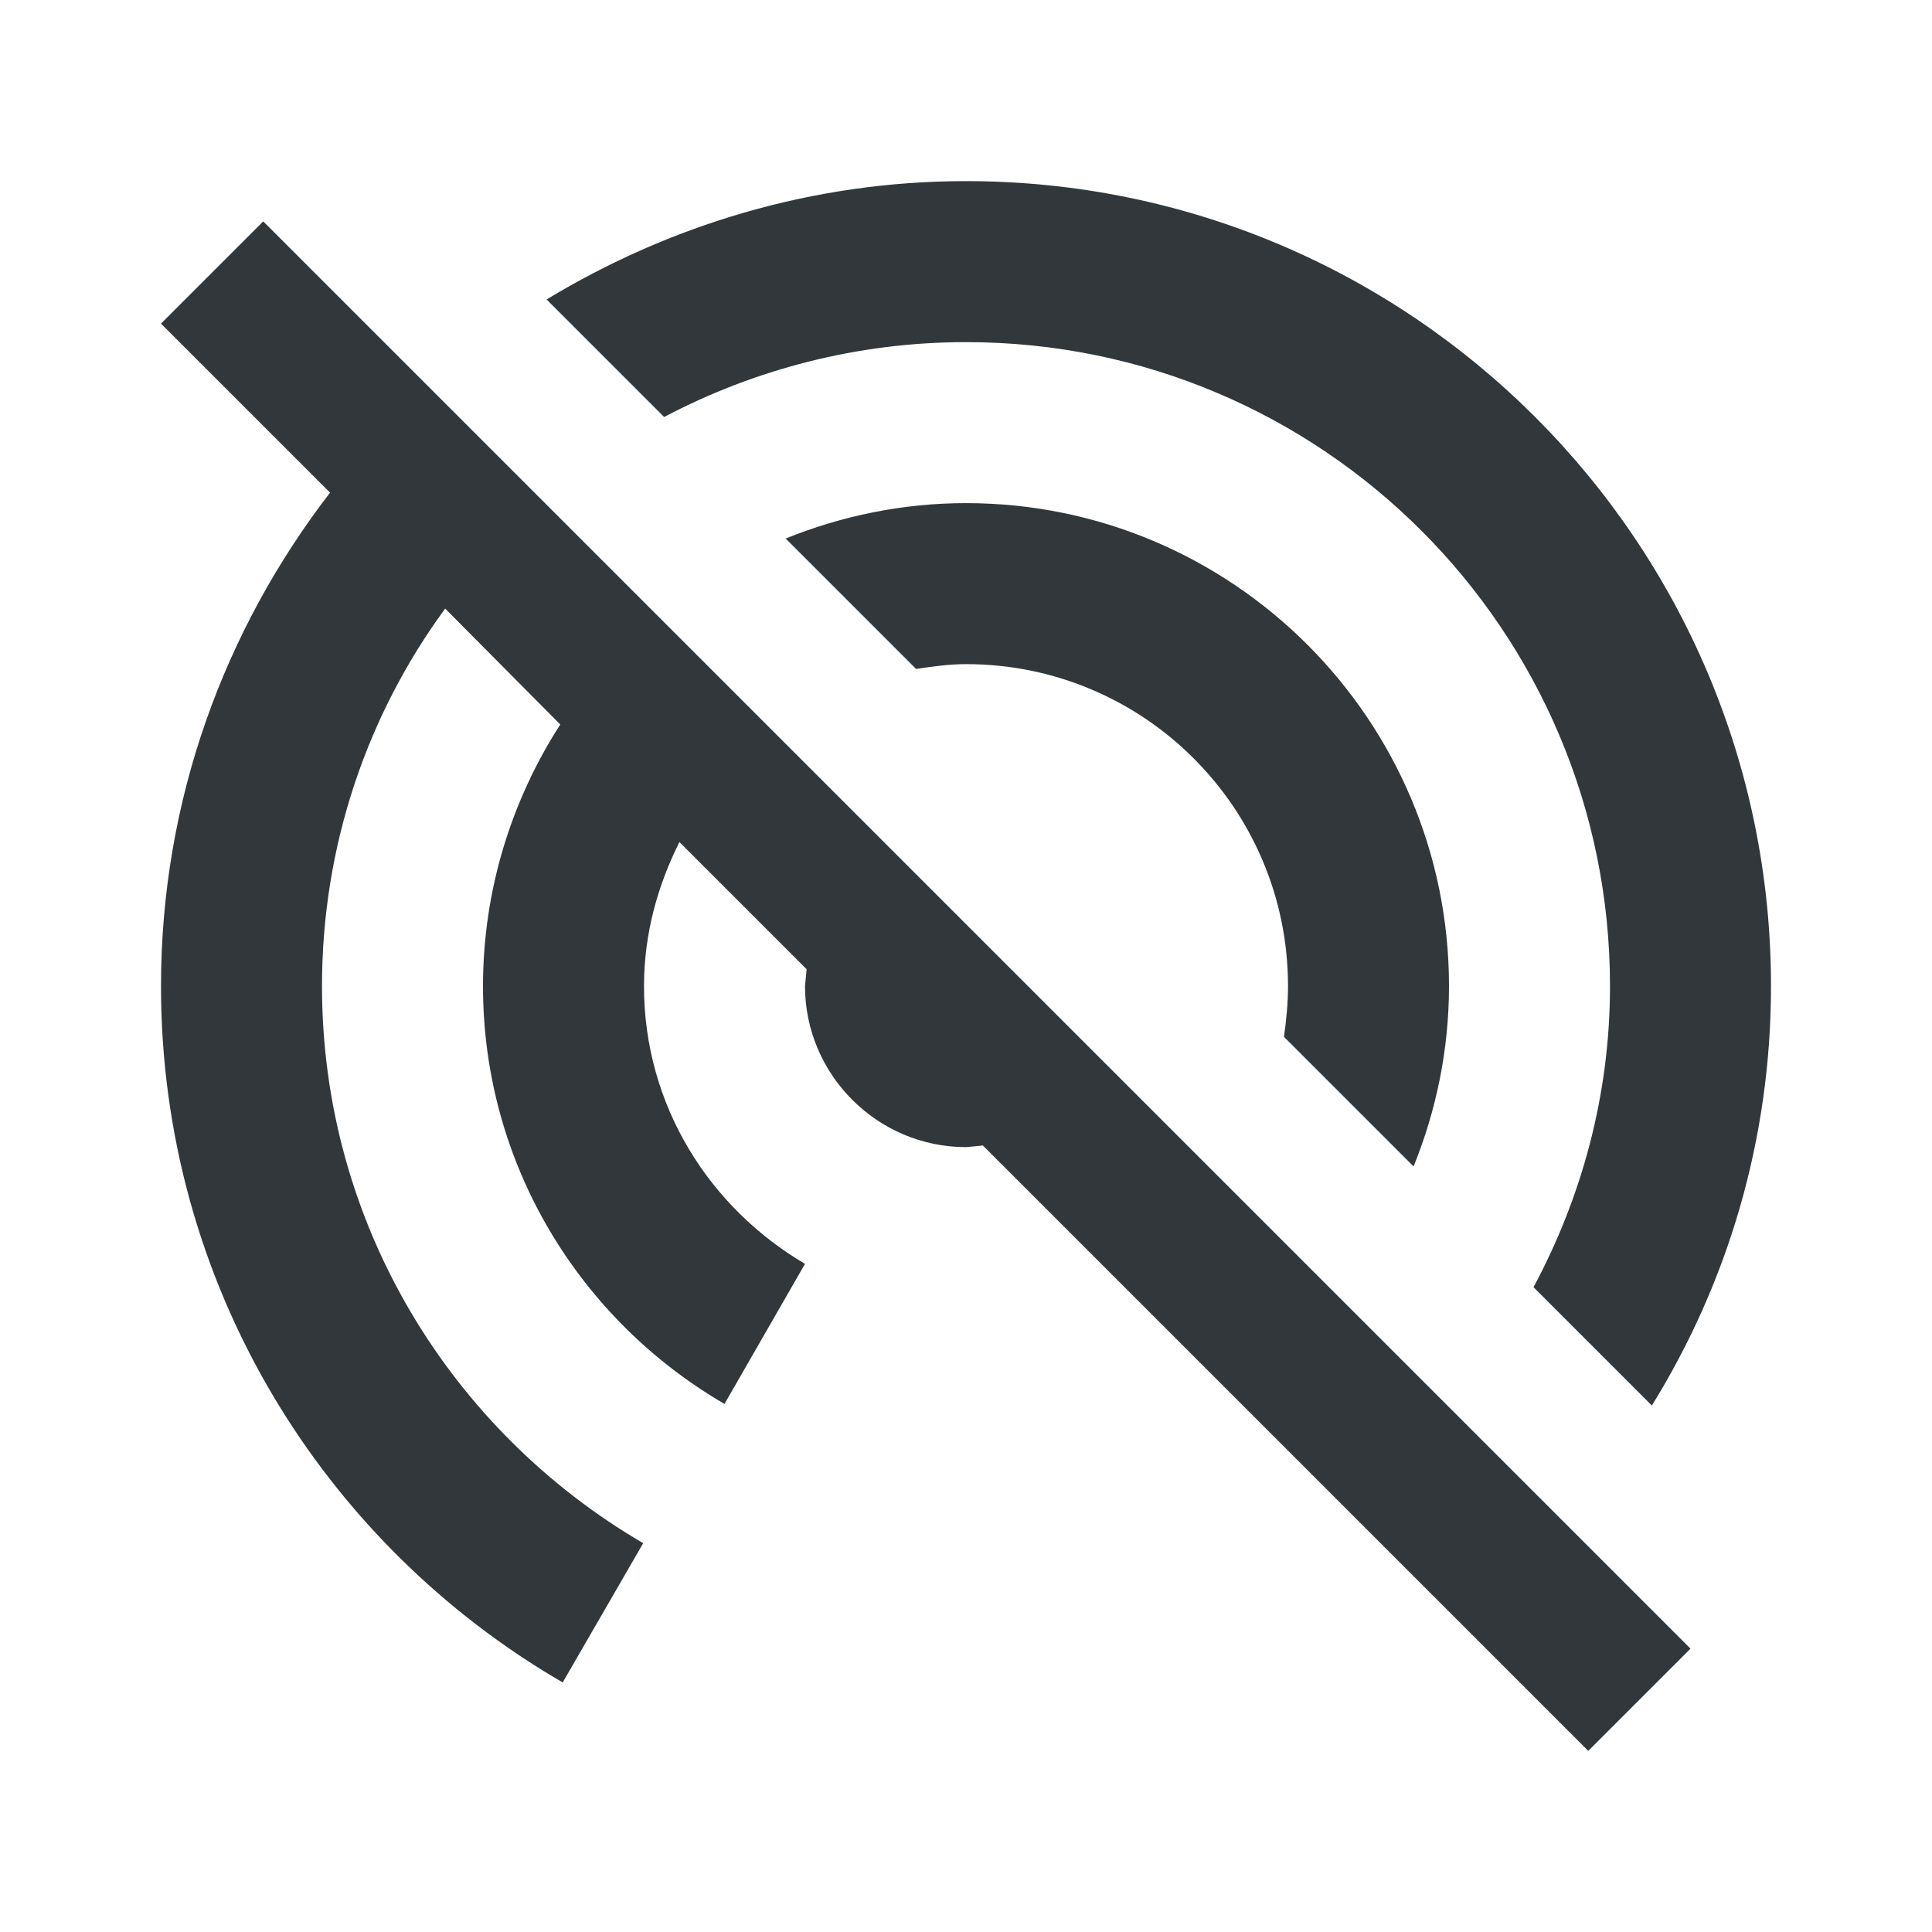 <svg width="24" height="24" viewBox="0 0 24 24" fill="none" xmlns="http://www.w3.org/2000/svg">
<path d="M17.56 14.49C17.84 13.8 18 13.04 18 12.25C18 8.94 15.31 6.25 12 6.25C11.21 6.25 10.45 6.41 9.76 6.69L11.38 8.31C11.58 8.28 11.79 8.25 12 8.25C14.21 8.25 16 10.04 16 12.25C16 12.46 15.98 12.67 15.95 12.88L17.56 14.49ZM12 4.25C16.42 4.25 20 7.83 20 12.25C20 13.6 19.65 14.87 19.05 15.99L20.52 17.46C21.46 15.94 22 14.16 22 12.25C22 6.73 17.52 2.25 12 2.25C10.09 2.25 8.31 2.8 6.79 3.72L8.25 5.18C9.37 4.59 10.65 4.25 12 4.25ZM3.27 2.75L2 4.02L4.1 6.12C2.79 7.82 2 9.94 2 12.25C2 15.95 4.01 19.17 6.99 20.9L7.99 19.17C5.61 17.78 4 15.21 4 12.25C4 10.49 4.57 8.87 5.53 7.56L6.96 9C6.36 9.93 6 11.05 6 12.25C6 14.47 7.21 16.4 9 17.44L10 15.7C8.81 15 8 13.73 8 12.25C8 11.6 8.17 11 8.44 10.46L10.02 12.04L10 12.25C10 13.35 10.9 14.25 12 14.25L12.21 14.23L19.73 21.75L21 20.48L3.27 2.75Z" fill="#31373A"/>
</svg>
